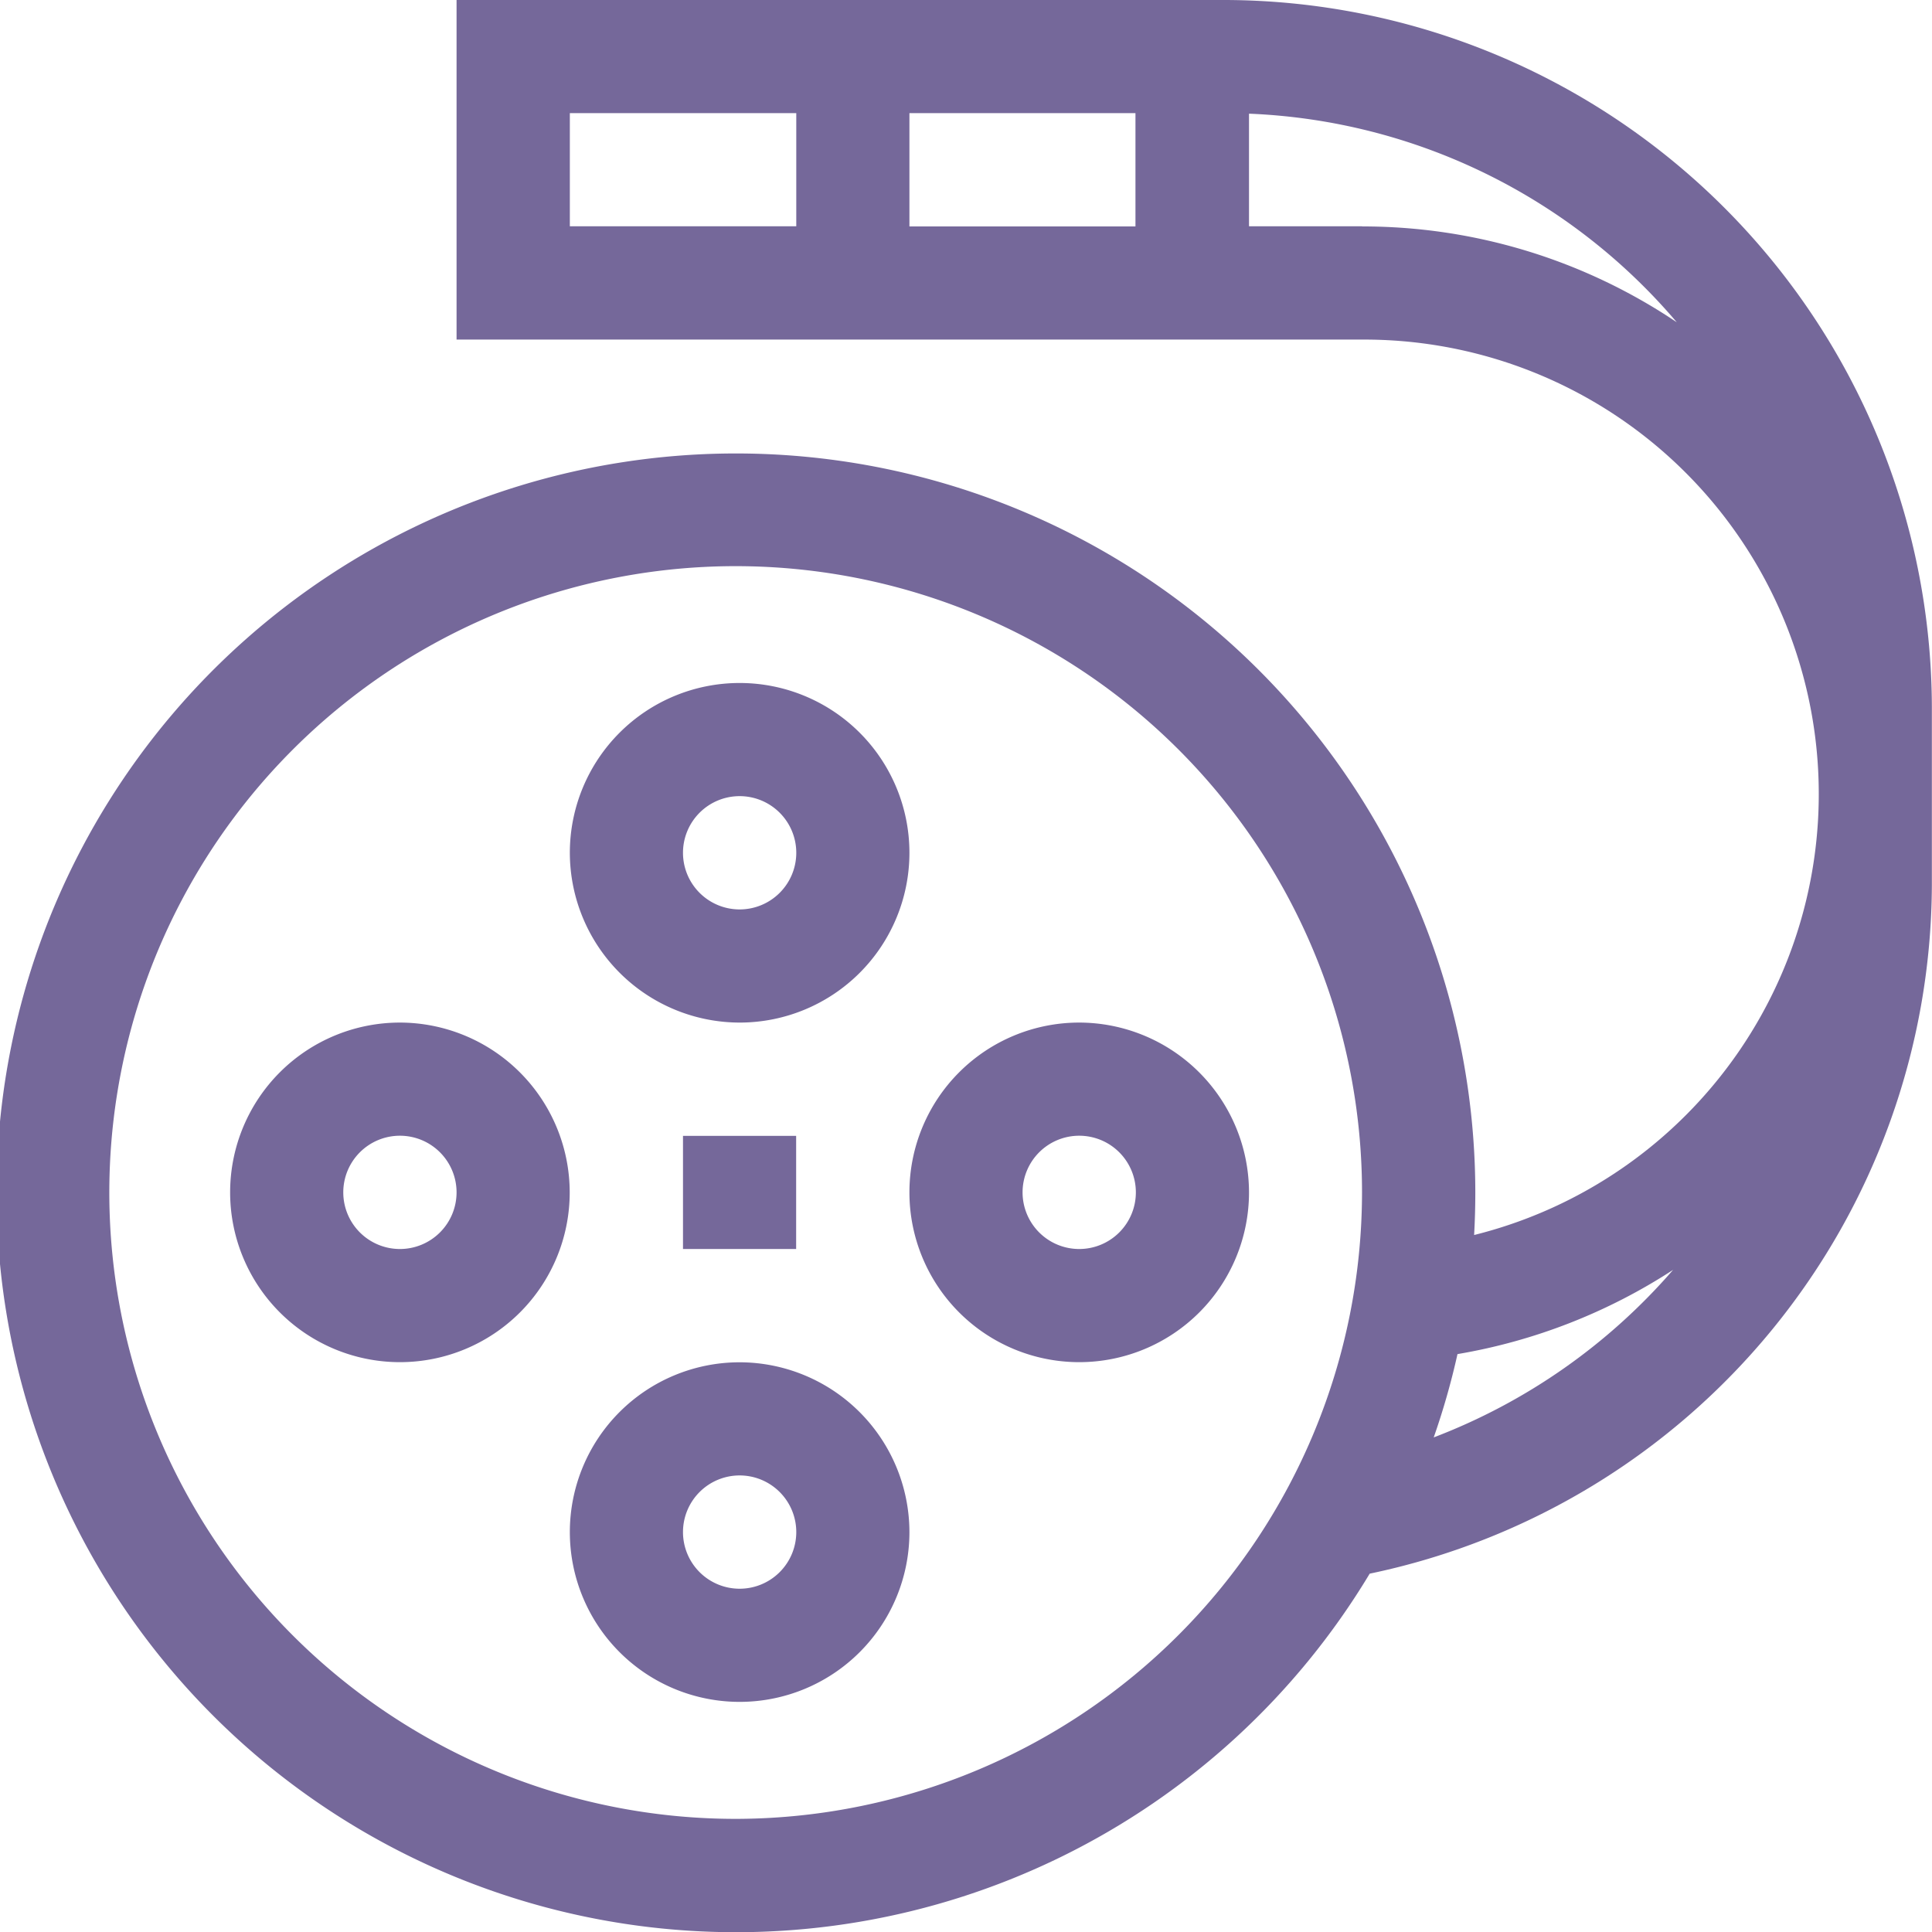 <svg xmlns="http://www.w3.org/2000/svg" width="14.633" height="14.633" viewBox="0 0 14.633 14.633"><defs><style>.a{fill:#75689a;}</style></defs><path class="a" d="M9.282,0H3.458V2.572h6.859a3.442,3.442,0,0,1,.848,6.782c.006-.107.009-.214.009-.323a5.6,5.6,0,1,0-.8,2.888,5.349,5.349,0,0,0,4.258-5.21V5.352A5.369,5.369,0,0,0,9.282,0ZM8.6,1.715H6.888V.857H8.6ZM4.316.857H6.031v.857H4.316Zm6,.857H9.46V.861A4.487,4.487,0,0,1,12.7,2.441,4.261,4.261,0,0,0,10.318,1.715ZM5.6,13.776a4.744,4.744,0,1,1,4.716-4.744A4.75,4.75,0,0,1,5.6,13.776Zm5.259-2.889a5.573,5.573,0,0,0,.18-.631,4.311,4.311,0,0,0,1.633-.638,4.54,4.54,0,0,1-1.813,1.269Z"/><path class="a" d="M152.286,183.572A1.286,1.286,0,1,0,151,182.286,1.288,1.288,0,0,0,152.286,183.572Zm0-1.715a.429.429,0,1,1-.429.429A.429.429,0,0,1,152.286,181.857Z" transform="translate(-146.684 -175.827)"/><path class="a" d="M152.286,361a1.286,1.286,0,1,0,1.286,1.286A1.288,1.288,0,0,0,152.286,361Zm0,1.715a.429.429,0,1,1,.429-.429A.429.429,0,0,1,152.286,362.715Z" transform="translate(-146.684 -350.682)"/><path class="a" d="M62.286,271a1.286,1.286,0,1,0,1.286,1.286A1.288,1.288,0,0,0,62.286,271Zm0,1.715a.429.429,0,1,1,.429-.429A.429.429,0,0,1,62.286,272.715Z" transform="translate(-59.257 -263.255)"/><path class="a" d="M242.286,271a1.286,1.286,0,1,0,1.286,1.286A1.288,1.288,0,0,0,242.286,271Zm0,1.715a.429.429,0,1,1,.429-.429A.429.429,0,0,1,242.286,272.715Z" transform="translate(-234.112 -263.255)"/><path class="a" d="M181,301h.857v.857H181Z" transform="translate(-175.827 -292.397)"/></svg>